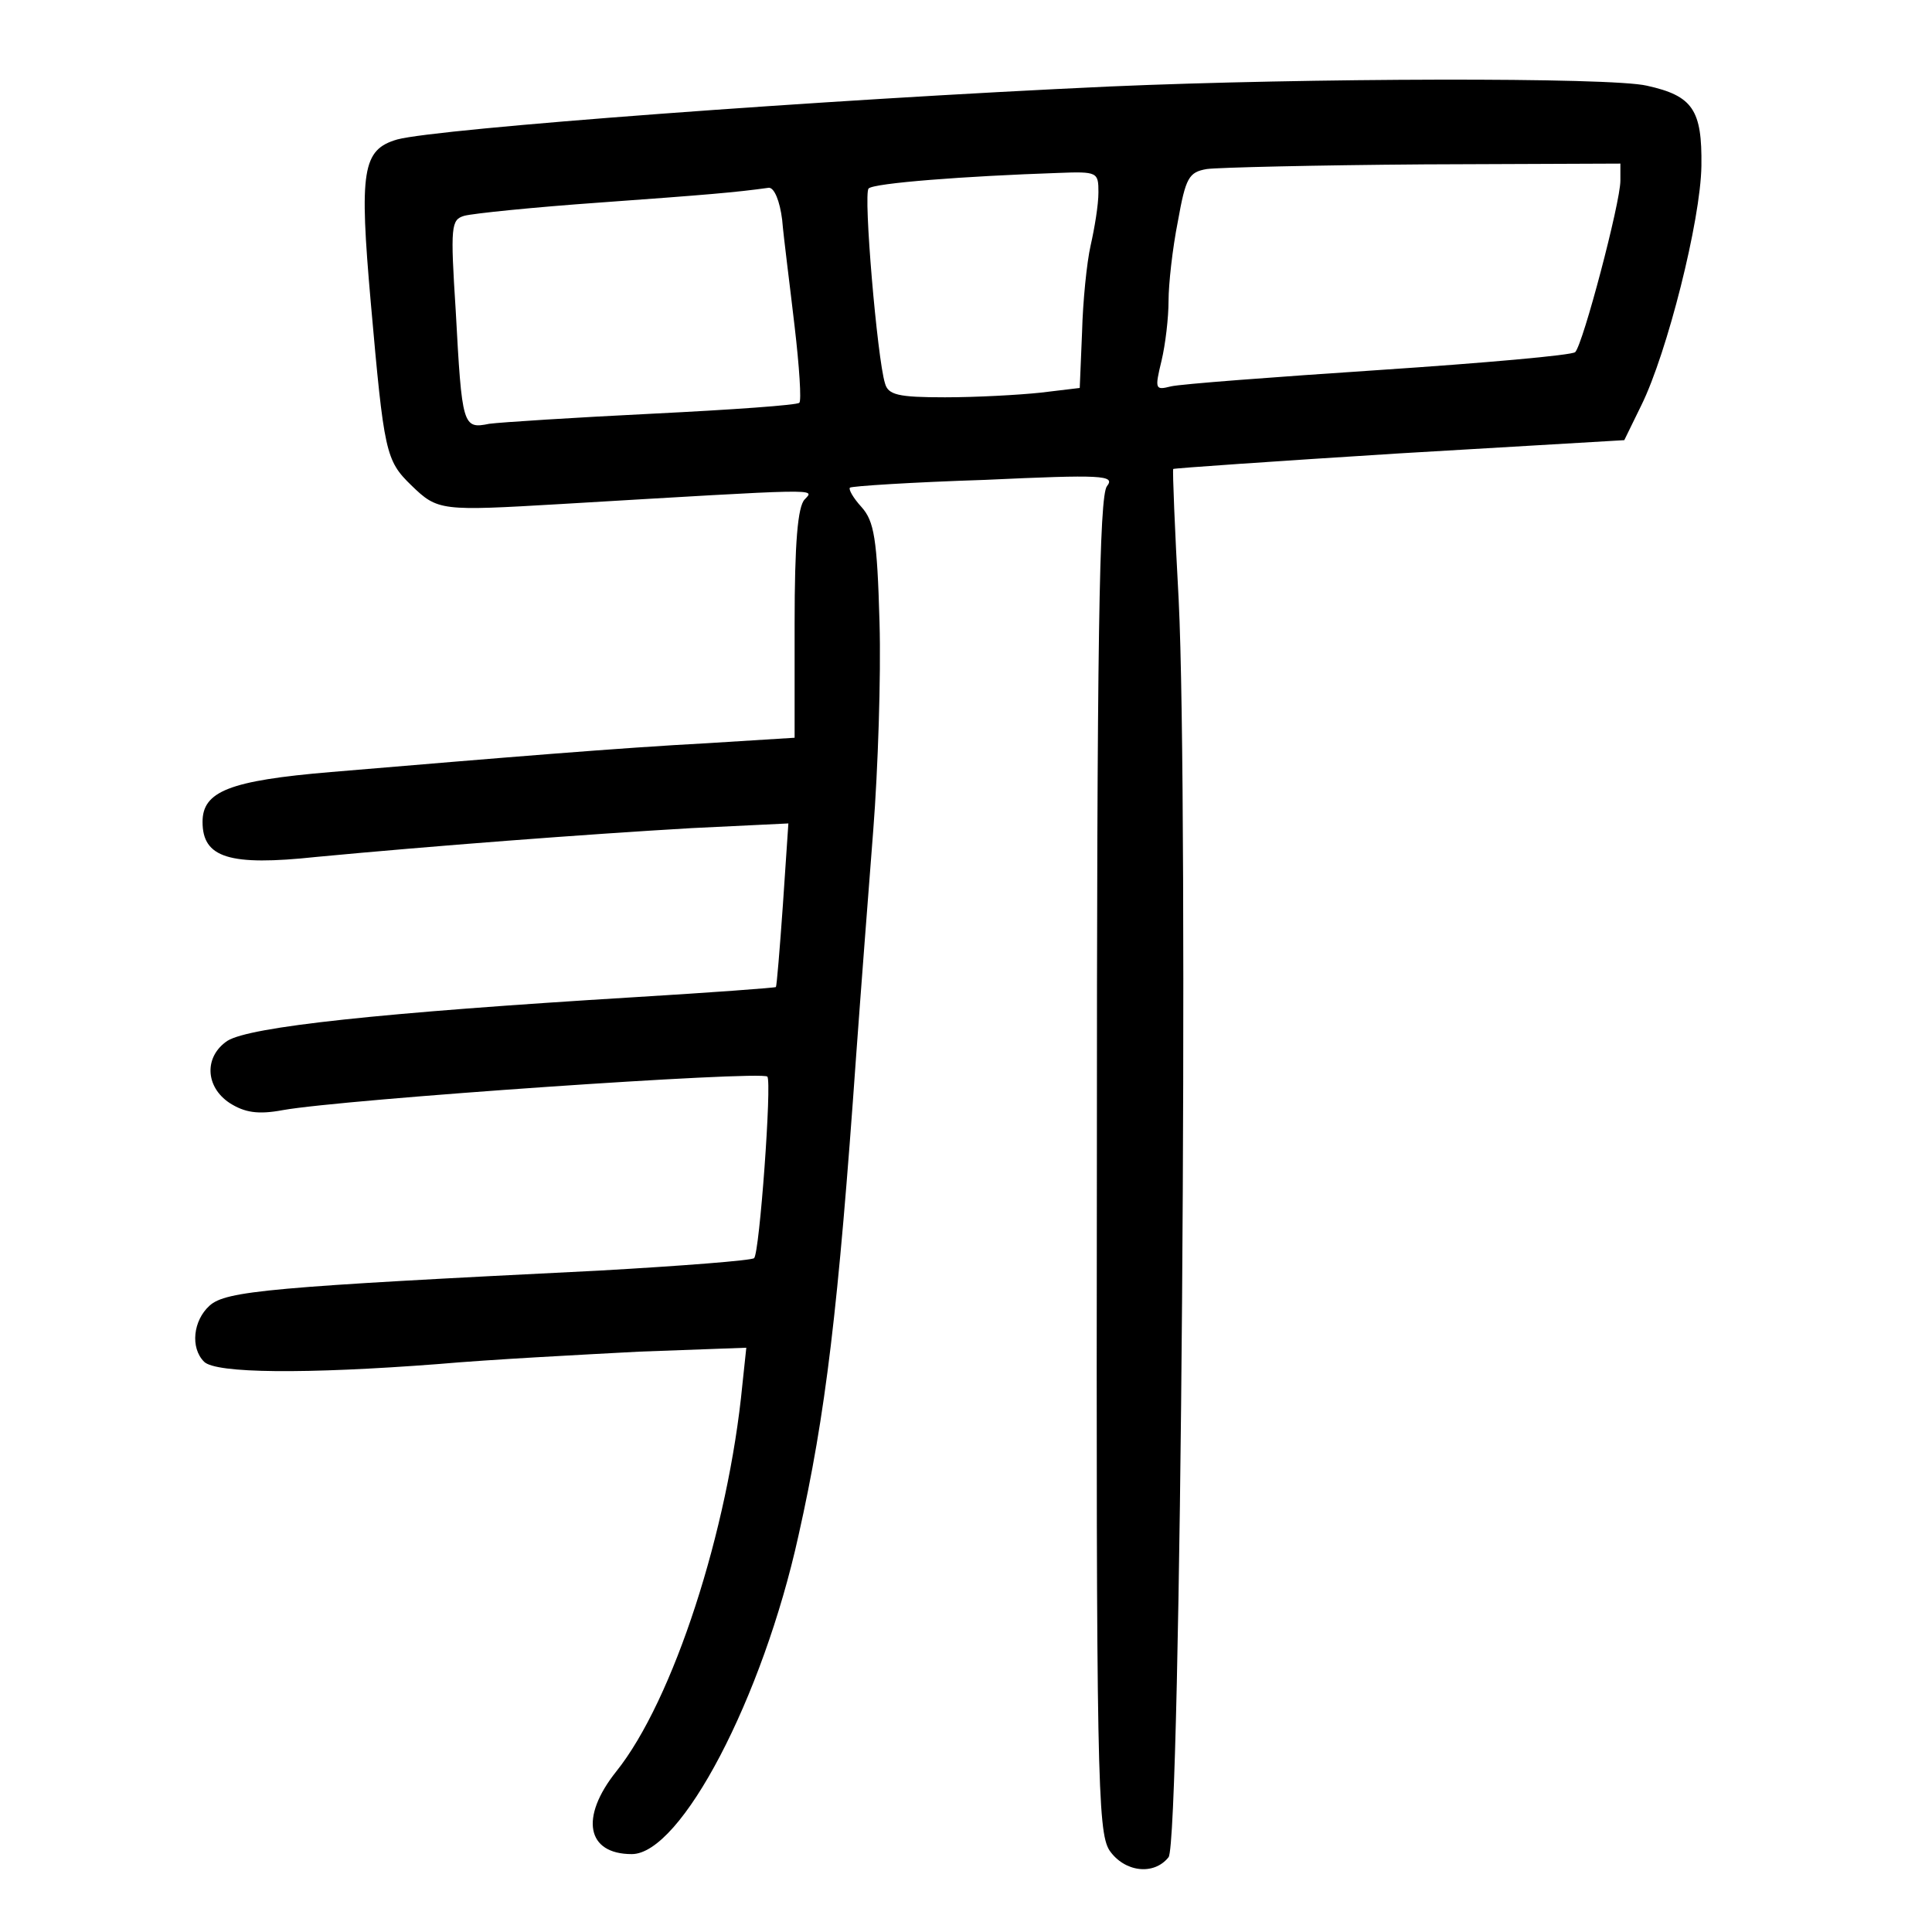 <?xml version="1.0" standalone="no"?>
<!DOCTYPE svg PUBLIC "-//W3C//DTD SVG 20010904//EN"
 "http://www.w3.org/TR/2001/REC-SVG-20010904/DTD/svg10.dtd">
<svg version="1.0" xmlns="http://www.w3.org/2000/svg"
 width="248pt" height="248pt" viewBox="0 0 248 248"
 preserveAspectRatio="xMidYMid meet">
<g transform="translate(0,248) scale(0.1,-0.1)"
fill="#000000" stroke="none">
<path d="M1425 2369 c-372 -17 -863 -54 -915 -68 -45 -13 -49 -40 -34 -210 17
-192 19 -202 52 -234 34 -33 38 -33 192 -24 338 20 326 20 313 6 -9 -9 -13
-56 -13 -160 l0 -146 -112 -7 c-113 -6 -257 -18 -483 -37 -131 -11 -165 -25
-165 -64 0 -46 34 -57 146 -45 148 14 344 29 482 37 l124 6 -7 -104 c-4 -57
-8 -105 -9 -106 -1 -1 -82 -7 -181 -13 -328 -20 -494 -38 -523 -56 -30 -20
-29 -59 3 -80 19 -12 36 -15 68 -9 78 14 615 51 622 43 6 -6 -10 -227 -17
-233 -3 -3 -93 -10 -199 -16 -422 -21 -479 -26 -500 -45 -21 -19 -25 -54 -7
-72 15 -15 130 -16 300 -3 68 6 184 12 259 16 l137 5 -5 -47 c-18 -187 -89
-406 -162 -497 -47 -59 -38 -106 20 -106 63 0 168 200 214 409 35 156 51 290
74 616 6 83 16 213 22 290 6 77 10 197 8 266 -3 108 -7 130 -23 148 -11 12
-17 23 -15 25 2 2 80 7 173 10 151 7 168 6 157 -8 -10 -12 -13 -198 -13 -870
-1 -782 1 -857 16 -881 19 -28 57 -33 76 -9 16 19 26 1353 13 1614 -5 91 -8
166 -7 168 1 1 131 10 290 20 l289 17 22 45 c33 67 76 237 77 307 1 72 -11 90
-70 103 -46 11 -436 10 -689 -1z m655 -121 c0 -28 -48 -210 -58 -220 -4 -4
-117 -14 -252 -23 -135 -9 -255 -18 -267 -21 -20 -5 -21 -4 -12 33 5 21 9 55
9 77 0 21 5 67 12 102 10 56 14 63 37 67 14 2 140 5 279 6 l252 1 0 -22z
m-670 -15 c0 -16 -5 -46 -10 -68 -5 -22 -10 -72 -11 -111 l-3 -72 -50 -6 c-28
-3 -83 -6 -123 -6 -60 0 -73 3 -77 18 -10 32 -28 244 -21 250 6 7 125 16 243
20 51 2 52 1 52 -25z m-406 -35 c2 -24 10 -85 16 -137 6 -51 9 -96 6 -98 -2
-3 -87 -9 -188 -14 -101 -5 -195 -11 -210 -13 -34 -7 -35 -3 -43 145 -7 109
-6 117 11 122 11 3 89 11 174 17 138 10 174 13 217 19 7 0 14 -17 17 -41z"/>
</g>
</svg>
